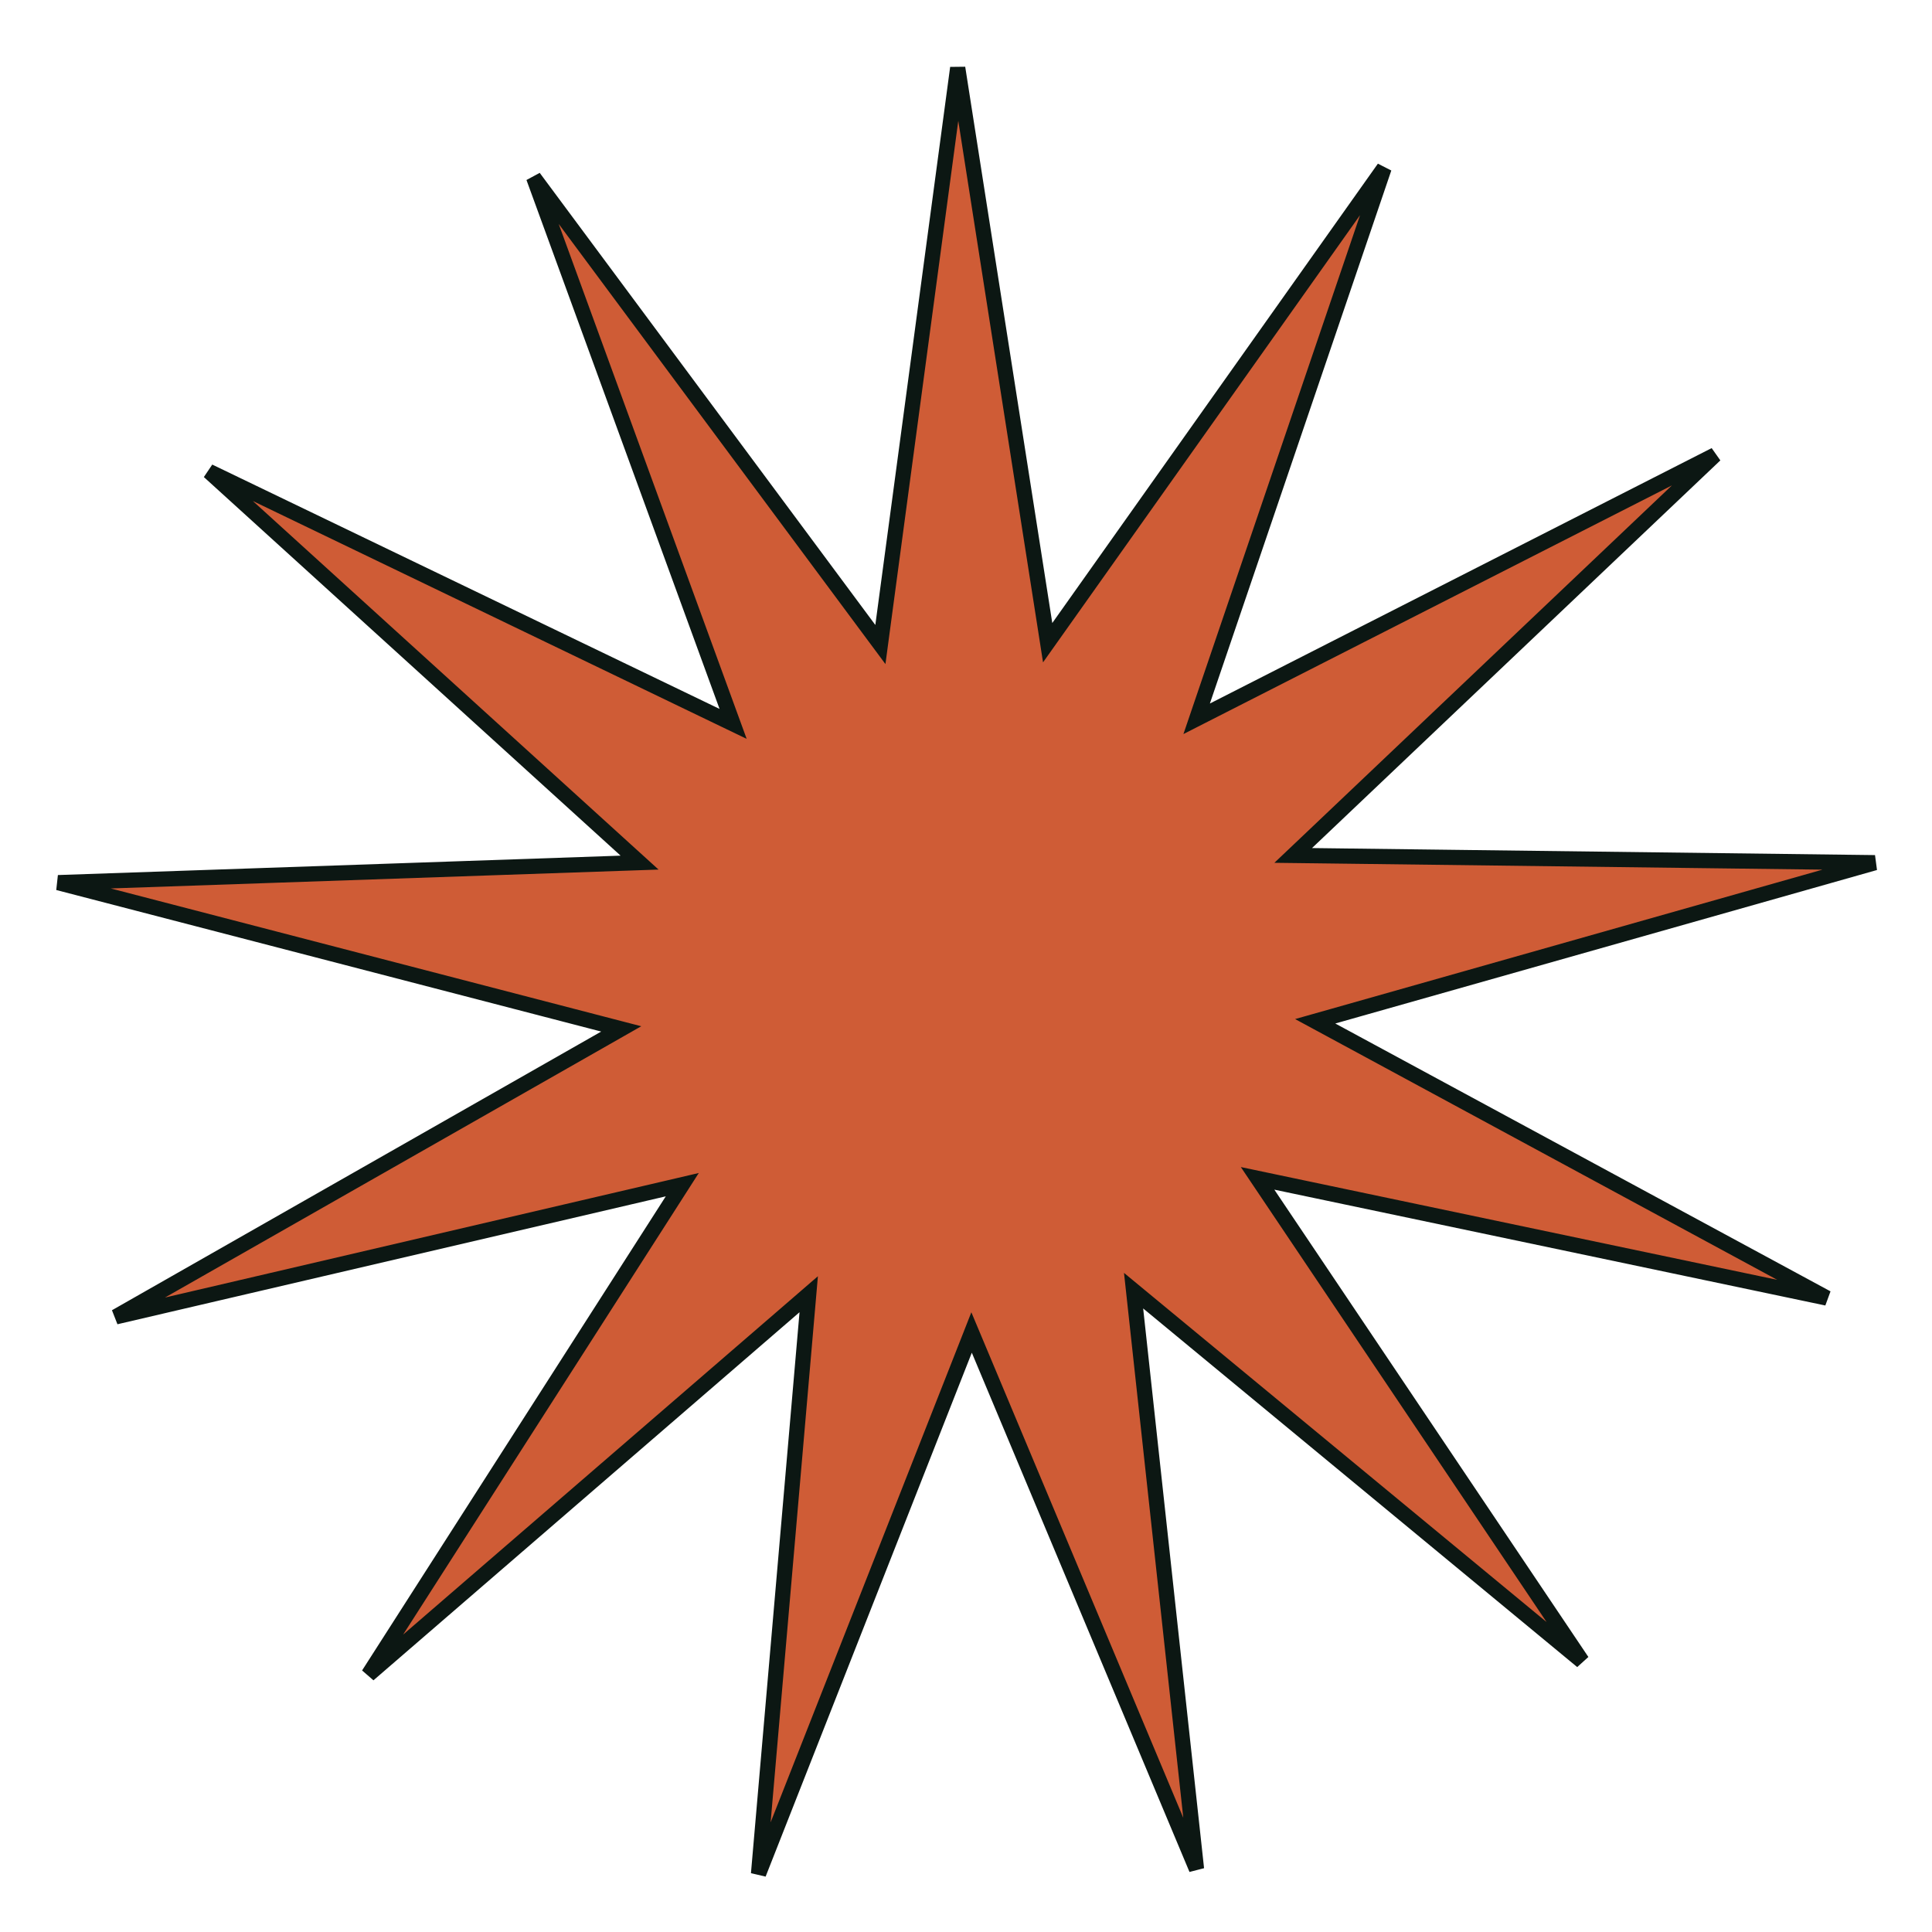 <svg width="127" height="127" viewBox="0 0 127 127" fill="none" xmlns="http://www.w3.org/2000/svg">
<path d="M79.758 46.692L112.743 29.902L85.901 55.385L85.008 56.232L86.239 56.247L123.248 56.709L87.638 66.799L86.454 67.134L87.536 67.719L120.091 85.327L83.871 77.712L82.667 77.459L83.353 78.48L103.997 109.2L75.465 85.626L74.516 84.842L74.649 86.065L78.652 122.86L64.343 88.726L63.867 87.591L63.417 88.736L49.862 123.176L53.055 86.302L53.161 85.076L52.23 85.881L24.222 110.077L44.186 78.911L44.85 77.874L43.652 78.154L7.607 86.563L39.768 68.244L40.837 67.635L39.647 67.326L3.823 58.021L40.813 56.746L42.043 56.704L41.132 55.877L13.736 30.989L47.082 47.051L48.191 47.585L47.769 46.429L35.077 11.661L57.138 41.38L57.872 42.368L58.035 41.148L62.954 4.464L68.678 41.031L68.868 42.247L69.58 41.243L90.984 11.047L79.058 46.085L78.662 47.25L79.758 46.692Z" fill="#CF5C36" stroke="#0C1713"/>
</svg>
